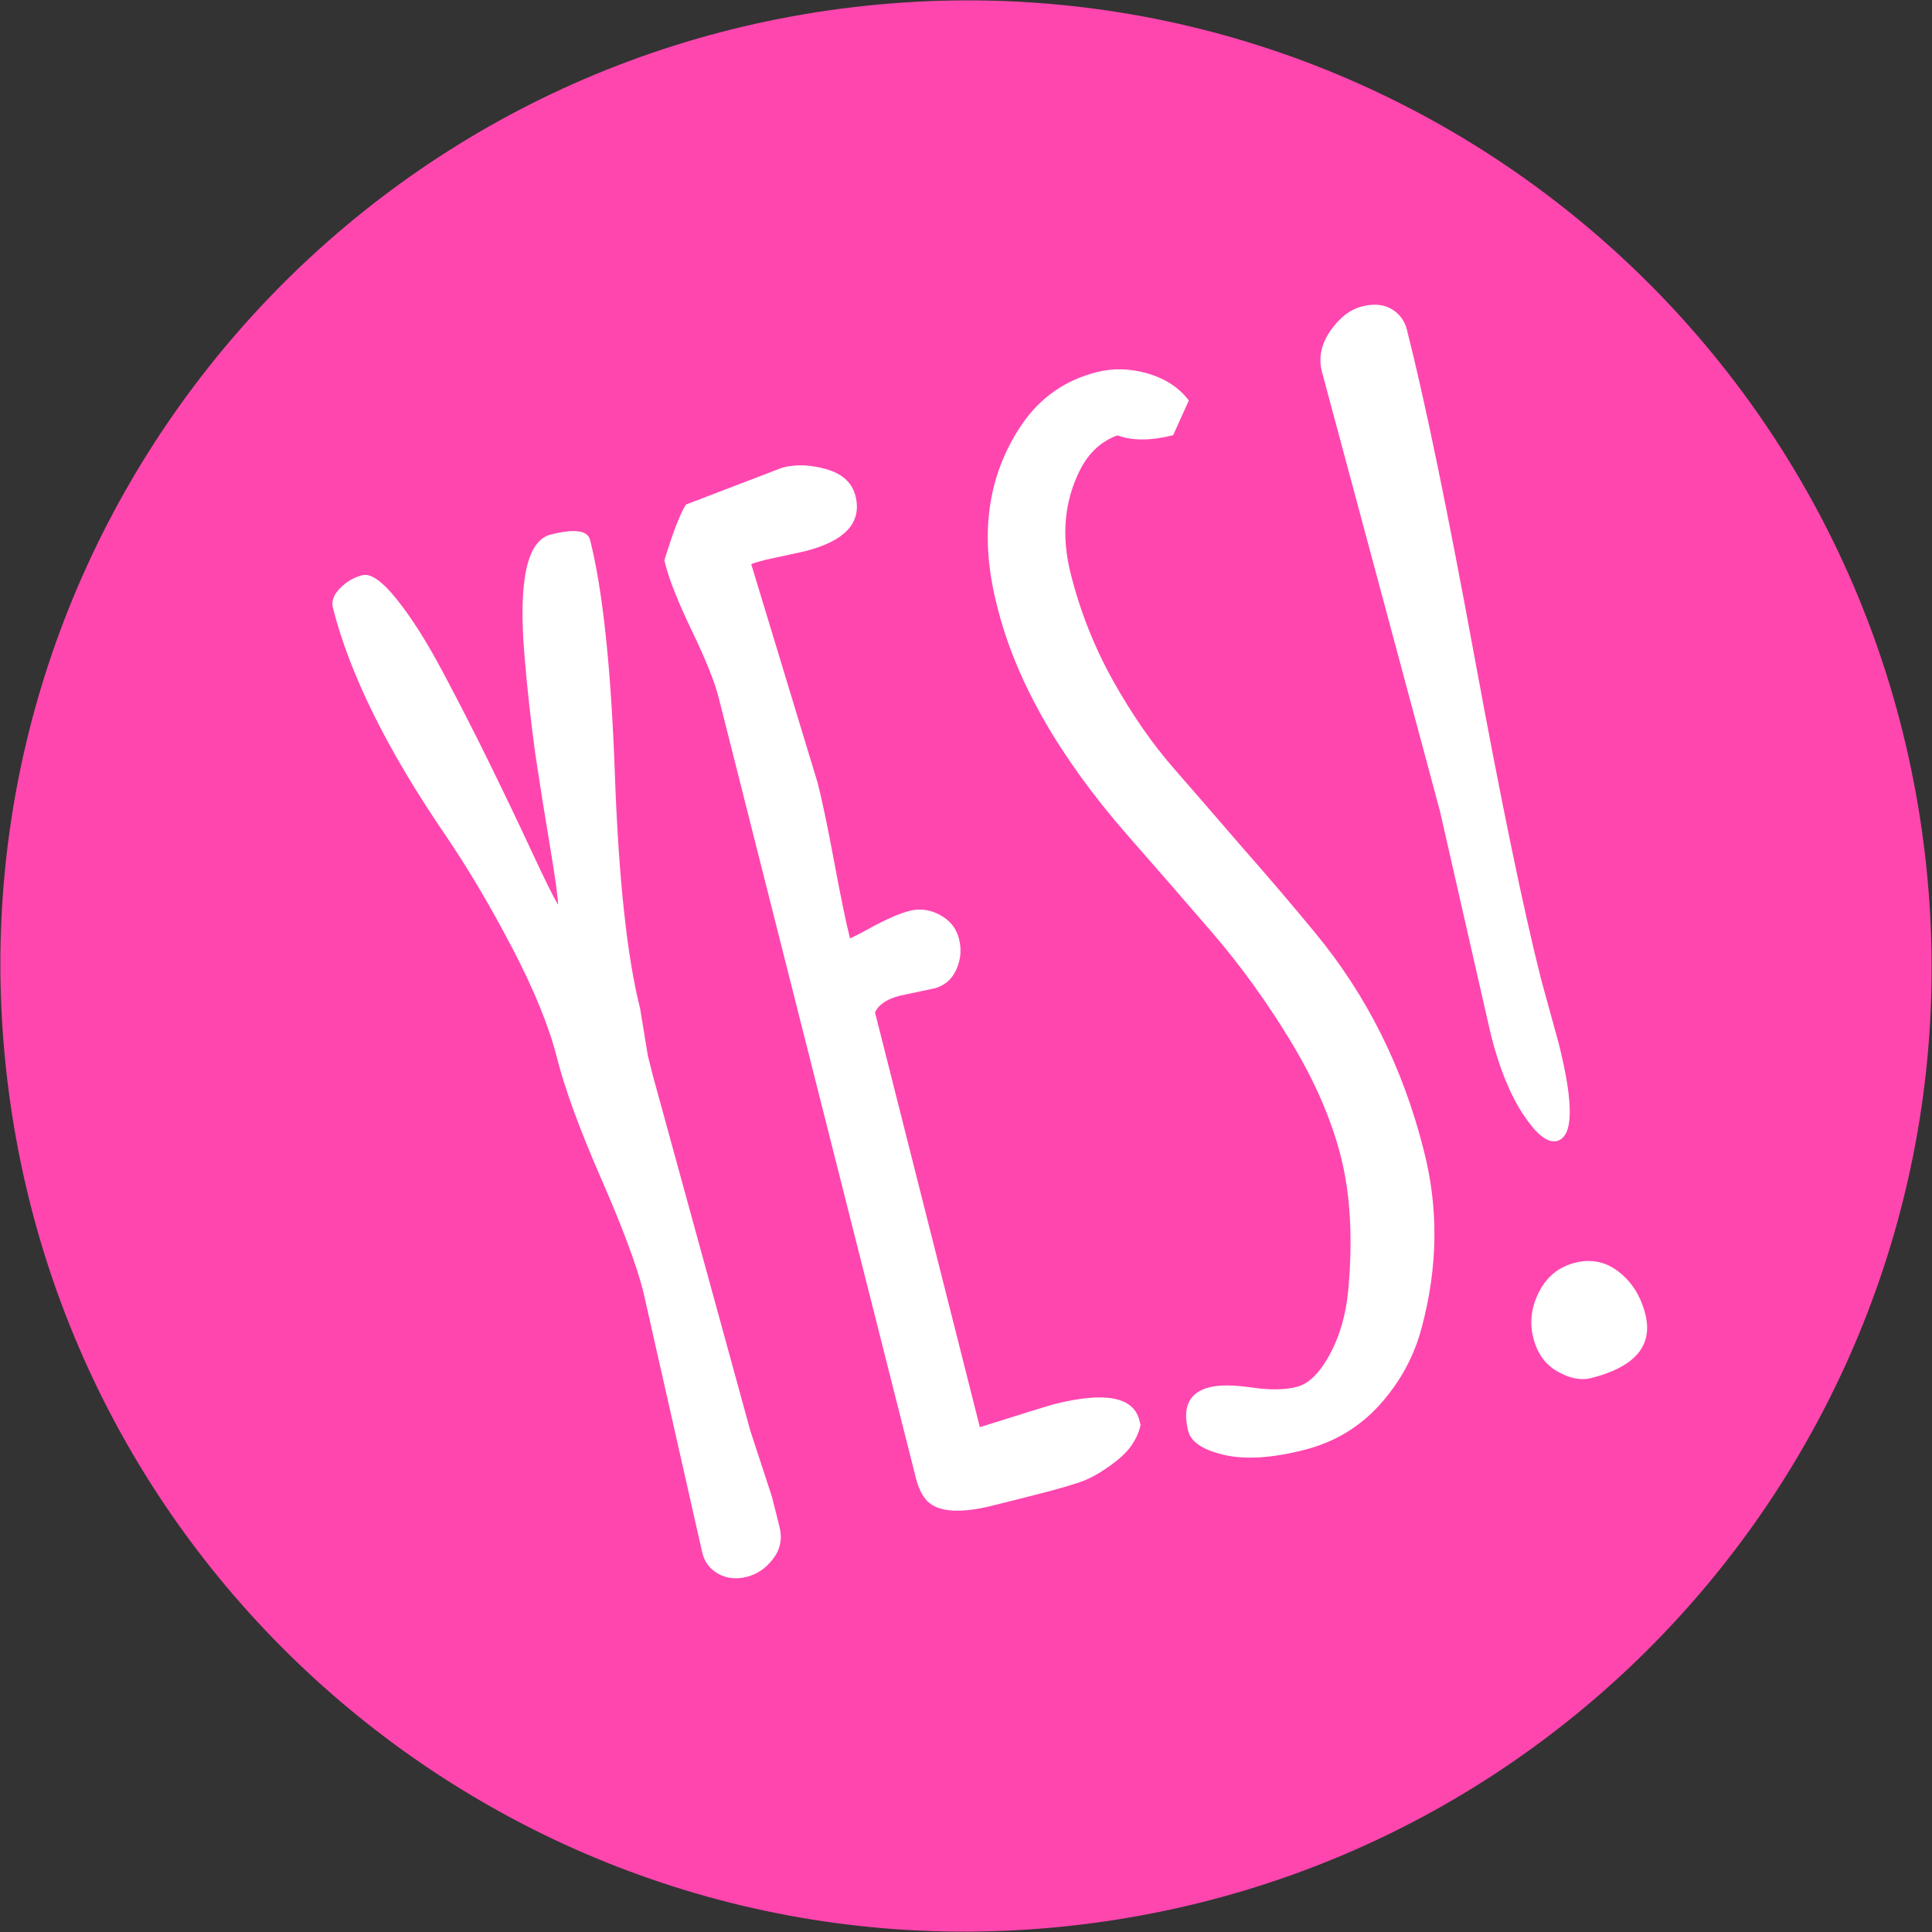 <?xml version="1.0" encoding="utf-8"?>
<!-- Generator: Adobe Illustrator 16.0.0, SVG Export Plug-In . SVG Version: 6.00 Build 0)  -->
<!DOCTYPE svg PUBLIC "-//W3C//DTD SVG 1.1//EN" "http://www.w3.org/Graphics/SVG/1.1/DTD/svg11.dtd">
<svg version="1.1" id="Layer_1" xmlns="http://www.w3.org/2000/svg" xmlns:xlink="http://www.w3.org/1999/xlink" x="0px" y="0px"
	 width="2000px" height="2000px" viewBox="0 0 2000 2000" enable-background="new 0 0 2000 2000" xml:space="preserve">
<rect x="0" y="0" width="2000" height="2000" fill="#333333" stroke="none"/>
<g id="Ebene_1">
	<path fill="#FF46AF" d="M1994,896C1936,346,1444-52,896,6C346,64-52,556,6,1104c58,550,550,948,1098,890
		C1654,1936,2052,1444,1994,896z"/>
	<g>
		<path fill="#FFFFFF" d="M727.109,1607.816l-61.182-270.725c-6.859-27.169-21.447-66.25-43.712-117.242
			c-22.256-50.99-37.523-92.642-45.698-125.025c-8.164-32.386-23.695-70.338-46.516-113.992
			c-22.83-43.616-45.737-82.268-68.693-115.978c-60.4-88.321-99.287-166.871-116.687-235.73c-1.713-6.771,0.817-13.563,7.512-20.317
			c6.734-6.773,14.412-11.211,23.005-13.391c8.603-2.18,20.465,6.15,35.567,24.951c15.113,18.84,30.955,43.752,47.411,74.736
			c16.543,31.021,32.473,62.144,47.829,93.42c15.375,31.295,29.942,61.715,43.674,91.239c13.711,29.524,23.073,48.5,28.094,56.869
			c-0.272-8.641-2.987-28.531-8.243-59.711c-5.226-31.18-10.324-63.271-15.307-96.242c-4.583-33.514-8.34-67.263-11.143-101.243
			c-6.656-77.792,2.375-119.831,27.043-126.06c24.668-6.248,38.263-4.379,40.793,5.565c13.156,52.083,21.682,132.559,25.612,241.414
			c3.883,108.854,12.612,189.992,26.128,243.476l8.087,49.24l5.343,21.097l100.707,366.946l22.295,68.08l7.893,31.257
			c3.075,12.223,0.944,23.236-6.451,33.048c-7.396,9.808-16.543,16.114-27.402,18.839c-10.86,2.725-20.67,1.752-29.359-3.036
			C735.099,1624.477,729.542,1617.314,727.109,1607.816z"/>
		<path fill="#FFFFFF" d="M966.779,1023.28l-34.992,7.396c-13.595,3.426-22.217,9.227-25.963,17.399l108.513,429.304
			c46.886-14.714,72.361-22.615,76.41-23.667c53.015-13.39,82.579-7.862,88.749,16.621l1.226,4.749
			c-3.114,14.285-11.521,26.741-25.241,37.446c-13.684,10.666-26.257,17.943-37.816,21.876
			c-11.562,3.853-26.586,8.135-45.172,12.845l-43.499,10.978c-34.409,8.759-57.404,7.318-69.005-4.243
			c-5.215-5.371-9.146-13.313-11.795-23.705L743.896,721.884c-4.01-15.843-13.118-38.594-27.364-68.234
			c-14.256-29.662-23.442-52.628-27.568-68.938l-1.216-4.748c9.031-29.253,16.426-48.463,22.304-57.648l100.145-38.342
			c14.053-3.542,29.28-2.938,45.62,1.83c16.388,4.77,26.304,13.955,29.737,27.539c6.979,27.617-10.587,46.77-52.714,57.396
			l-40.404,8.777c-6.812,1.713-11.716,3.211-14.781,4.457l68.896,226.855c4.7,18.587,10.422,45.931,17.117,82.035
			c6.733,36.141,12.134,62.338,16.261,78.628c4.749-2.161,11.143-5.432,19.2-9.907c17.75-9.77,31.957-16.036,42.583-18.684
			c10.666-2.726,21.146-1.266,31.451,4.32c10.325,5.566,16.854,13.799,19.608,24.68c2.783,10.858,1.83,21.446-2.813,31.763
			C985.318,1014.016,977.65,1020.555,966.779,1023.28z"/>
		<path fill="#FFFFFF" d="M1230.04,1481.427c-6.307-24.912,0.973-39.977,21.798-45.271c10.432-2.606,24.989-2.568,43.752,0.156
			c18.761,2.764,34.37,2.53,46.826-0.623c12.456-3.152,23.938-14.48,34.41-33.981c10.471-19.501,16.814-42.077,19.034-67.69
			c4.632-52.236,2.044-97.701-7.747-136.432c-9.809-38.729-27.092-78.551-51.887-119.5c-24.834-40.948-51.906-78.435-81.197-112.455
			c-29.312-34.021-58.855-68.001-88.633-101.905c-70.57-80.926-115.295-159.71-134.174-236.353
			c-18.742-72.362-10.276-134.954,25.533-187.853c18.957-27.909,44.959-46.05,78.006-54.397c16.777-4.225,34.217-3.717,52.434,1.537
			c18.178,5.313,32.347,14.596,42.467,27.949l-16.212,35.889c-23.083,5.839-42.351,5.878-57.745,0.176
			c-16.738,6.149-29.622,18.08-38.652,35.771c-16.349,32.563-19.541,68.432-9.652,107.57c9.887,39.198,24.521,76.079,43.867,110.703
			c19.347,34.604,40.211,64.731,62.592,90.423c22.382,25.651,46.554,53.521,72.439,83.571
			c26.392,29.953,51.051,58.894,74.017,86.804c53.405,64.537,90.851,139.39,112.376,224.558
			c15.568,59.634,14.947,120.979-1.868,184.037c-7.883,29.935-22.343,56.56-43.421,79.953
			c-21.059,23.433-47.216,39.041-78.473,46.942c-33.516,8.485-61.151,10.159-82.911,5.062
			C1245.26,1500.968,1232.9,1492.716,1230.04,1481.427z"/>
		<path fill="#FFFFFF" d="M1595.389,1013.977l18.023,65.551c16.037,63.407,15.434,97.273-1.752,101.634
			c-9.557,2.412-21.116-6.734-34.76-27.365s-24.836-48.149-33.534-82.599l-52.763-231.643l-122.146-454.761
			c-3.717-14.481-0.74-28.609,8.777-42.311c9.557-13.741,20.377-22.149,32.678-25.263c12.203-3.094,22.42-2.18,30.673,2.726
			c8.192,4.903,13.546,12.104,15.92,21.641c18.782,74.271,41.941,186.431,69.54,336.546
			C1553.623,828.227,1576.745,940.155,1595.389,1013.977z M1703.212,1360.37c8.214,32.619-10.511,54.688-56.246,66.25
			c-10.433,2.608-21.954,0.352-34.604-6.812c-12.631-7.162-21.021-18.763-25.067-34.839c-4.087-16.114-2.063-31.996,5.995-47.761
			c8.076-15.765,20.475-25.768,37.212-30.012c16.777-4.242,31.88-1.09,45.386,9.498
			C1689.395,1327.245,1698.502,1341.803,1703.212,1360.37z"/>
	</g>
</g>
<g id="Layer_2">
</g>
</svg>
